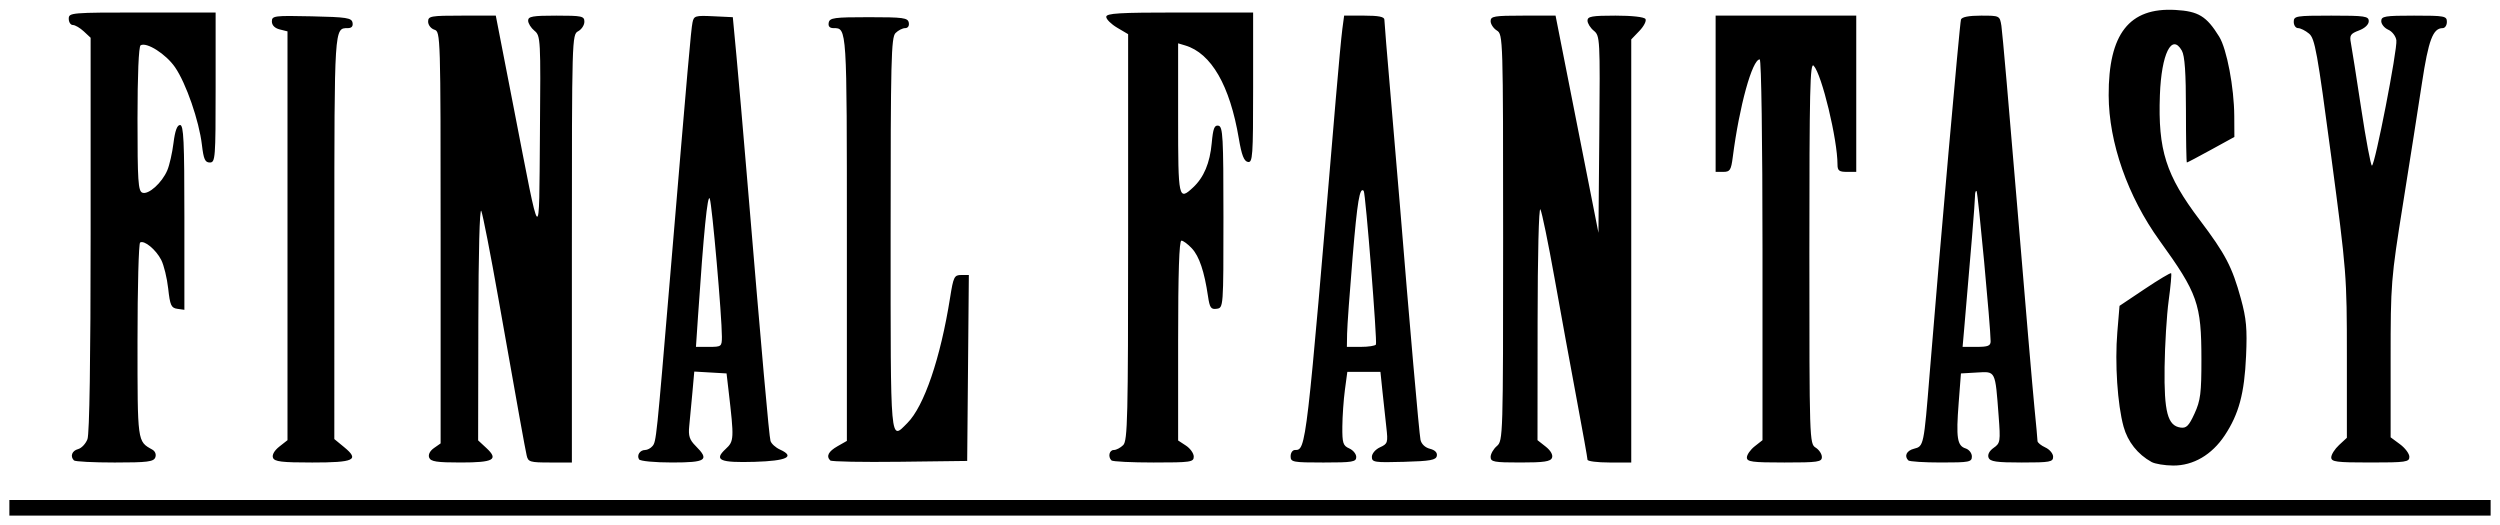 <?xml version="1.0" encoding="UTF-8" standalone="no"?>
<svg
   xmlns:dc="http://purl.org/dc/elements/1.1/"
   xmlns:cc="http://creativecommons.org/ns#"
   xmlns:rdf="http://www.w3.org/1999/02/22-rdf-syntax-ns#"
   xmlns:svg="http://www.w3.org/2000/svg"
   xmlns="http://www.w3.org/2000/svg"
   viewBox="0 0 1000 210"
   height="210"
   width="1000"
   version="1.1"
   id="svg2">
  <defs
     id="defs6" />
  <path
     id="path3338"
     d="m 3.75,203.125 0,-3.125 L 500,200 l 496.25,0 0,3.125 0,3.125 -496.25,0 -496.25,0 z M 860.625,184.795 c -5.551,-3.062 -9.532,-8.089 -11.197,-14.135 -2.438,-8.856 -3.53,-25.373 -2.498,-37.771 l 0.879,-10.552 10.091,-6.756 c 5.55,-3.716 10.297,-6.55 10.548,-6.299 0.251,0.251 -0.187,5.156 -0.974,10.9 -0.787,5.744 -1.525,17.756 -1.64,26.693 -0.231,17.944 1.218,23.416 6.395,24.153 2.319,0.33 3.33,-0.686 5.59,-5.625 2.38,-5.199 2.757,-8.177 2.747,-21.653 -0.018,-22.246 -1.458,-26.334 -16.73,-47.5 -12.753,-17.674 -20.306,-39.217 -20.37,-58.099 -0.084,-24.603 8.206,-35.224 26.677,-34.18 9.242,0.522 12.464,2.488 17.54,10.701 3.042,4.922 5.963,20.336 6.023,31.778 l 0.044,8.325 -9.316,5.113 c -5.124,2.812 -9.483,5.113 -9.688,5.113 -0.204,1.5e-4 -0.371,-9.422 -0.371,-20.938 0,-15.029 -0.465,-21.753 -1.647,-23.826 -4.04,-7.085 -8.172,1.287 -8.773,17.776 -0.803,22.036 2.382,32.034 15.907,49.939 10.32,13.661 12.999,18.783 16.498,31.535 2.183,7.958 2.549,12.011 2.066,22.904 -0.664,14.989 -2.873,23.209 -8.534,31.756 -5.152,7.777 -12.568,12.116 -20.627,12.066 -3.377,-0.021 -7.265,-0.659 -8.64,-1.417 z M 29.583,184.167 c -1.624,-1.624 -0.799,-3.884 1.652,-4.525 1.367,-0.357 3.054,-2.147 3.75,-3.977 0.805,-2.117 1.265,-31.936 1.265,-81.947 l 0,-78.62 -2.736,-2.549 c -1.505,-1.402 -3.473,-2.549 -4.375,-2.549 -0.902,0 -1.639,-1.125 -1.639,-2.5 0,-2.429 0.833,-2.5 29.375,-2.5 l 29.375,0 0,30 c 0,28.427 -0.122,30 -2.328,30 -1.898,0 -2.481,-1.305 -3.158,-7.067 -1.131,-9.622 -6.315,-24.593 -10.747,-31.034 -3.63,-5.276 -11.414,-10.227 -13.78,-8.765 -0.757,0.468 -1.236,11.899 -1.236,29.479 0,24.79 0.265,28.817 1.939,29.459 2.43,0.933 7.842,-3.921 9.976,-8.947 0.876,-2.062 1.993,-6.984 2.483,-10.938 0.603,-4.861 1.451,-7.188 2.622,-7.188 1.436,0 1.731,6.307 1.731,36.962 l 0,36.962 -2.812,-0.399 c -2.457,-0.349 -2.92,-1.373 -3.663,-8.105 -0.468,-4.238 -1.73,-9.407 -2.805,-11.487 -2.143,-4.143 -6.772,-7.953 -8.423,-6.932 -0.575,0.356 -1.046,18.011 -1.046,39.234 0,40.907 -0.09,40.243 5.88,43.583 1.195,0.669 1.691,1.944 1.228,3.153 -0.661,1.722 -3.126,2.03 -16.235,2.03 -8.501,0 -15.831,-0.375 -16.289,-0.833 z m 79.611,-1.063 c -0.443,-1.155 0.548,-2.9 2.539,-4.466 L 115,176.069 l 0,-81.76 0,-81.76 -3.125,-0.784 c -1.977,-0.496 -3.125,-1.667 -3.125,-3.186 0,-2.262 0.929,-2.381 15.922,-2.052 14.007,0.308 15.973,0.613 16.342,2.537 0.279,1.454 -0.366,2.187 -1.922,2.187 -5.387,0 -5.341,-0.719 -5.353,83.688 l -0.011,80.687 3.952,3.248 c 6.207,5.102 4.068,6.127 -12.792,6.127 -12.223,0 -15.099,-0.347 -15.693,-1.896 z m 62.477,-0.059 c -0.458,-1.192 0.289,-2.682 1.914,-3.821 l 2.664,-1.866 0,-82.345 c 0,-81.247 -0.033,-82.355 -2.5,-83.138 -1.375,-0.436 -2.5,-1.881 -2.5,-3.209 0,-2.239 0.991,-2.416 13.534,-2.416 l 13.534,0 7.234,37.187 c 10.95,56.293 10.024,55.376 10.418,10.312 0.333,-38.234 0.27,-39.435 -2.188,-41.45 -1.392,-1.141 -2.531,-2.97 -2.531,-4.062 0,-1.669 1.801,-1.987 11.25,-1.987 10.35,0 11.25,0.197 11.25,2.456 0,1.351 -1.125,3.058 -2.5,3.794 -2.463,1.318 -2.5,2.617 -2.5,86.919 l 0,85.581 -8.726,0 c -8.03,0 -8.776,-0.224 -9.354,-2.812 -0.722,-3.235 -3.229,-17.155 -11.312,-62.812 -3.165,-17.875 -6.246,-33.625 -6.846,-35 -0.65,-1.487 -1.126,16.602 -1.177,44.637 l -0.085,47.137 3.281,3.042 C 199.552,183.847 197.513,185 184.262,185 c -9.586,0 -11.983,-0.372 -12.591,-1.955 z M 255.625,183.75 c -1.016,-1.644 0.343,-3.75 2.421,-3.75 0.906,0 2.231,-0.703 2.943,-1.562 1.512,-1.825 1.559,-2.277 7.142,-68.709 7.099,-84.474 8.266,-97.73 8.869,-100.725 0.539,-2.676 1.106,-2.846 8.352,-2.5 l 7.774,0.371 1.469,15.625 c 0.808,8.594 2.645,29.688 4.082,46.875 6.088,72.807 8.964,105.121 9.525,106.998 0.329,1.099 2.037,2.654 3.796,3.455 6.237,2.842 2.759,4.53 -10.113,4.907 -13.995,0.41 -16.442,-0.666 -11.64,-5.117 3.401,-3.152 3.442,-3.961 1.182,-23.368 l -0.801,-6.875 -6.456,-0.374 -6.456,-0.374 -0.76,8.499 c -0.418,4.675 -0.984,10.678 -1.258,13.342 -0.397,3.861 0.115,5.456 2.529,7.869 5.695,5.695 4.33,6.663 -9.399,6.663 -6.936,0 -12.768,-0.552 -13.199,-1.25 z m 33.133,-49.062 c 0.016,-7.999 -3.926,-52.86 -4.851,-55.212 -0.874,-2.221 -2.44,13.448 -4.705,47.087 l -0.821,12.188 5.184,0 c 5.014,0 5.185,-0.133 5.193,-4.062 z m 43.349,49.503 c -1.721,-1.721 -0.758,-3.613 2.901,-5.695 l 3.742,-2.129 0,-81.058 c 0,-84.8 0.047,-84.058 -5.342,-84.058 -1.557,0 -2.201,-0.733 -1.92,-2.187 0.374,-1.944 2.158,-2.188 16.012,-2.188 13.855,0 15.638,0.244 16.012,2.188 0.25,1.299 -0.341,2.187 -1.456,2.187 -1.033,0 -2.761,0.884 -3.842,1.964 -1.744,1.744 -1.964,10.782 -1.964,80.625 0,85.365 -0.268,82.338 6.685,75.385 6.708,-6.708 13.264,-25.935 17.104,-50.161 1.326,-8.363 1.67,-9.062 4.467,-9.062 l 3.031,0 -0.331,37.188 -0.331,37.188 -26.955,0.336 c -14.825,0.185 -27.341,-0.05 -27.812,-0.521 z m 112.476,-0.024 C 443.093,182.676 443.704,180 445.536,180 c 0.982,0 2.67,-0.884 3.75,-1.964 1.745,-1.745 1.964,-11.013 1.964,-83.167 l 0,-81.203 -4.375,-2.581 C 444.469,9.665 442.5,7.715 442.5,6.752 c 0,-1.452 5.018,-1.752 29.375,-1.752 l 29.375,0 0,30.092 c 0,27.531 -0.179,30.057 -2.104,29.686 -1.557,-0.3 -2.496,-2.73 -3.612,-9.352 -3.577,-21.23 -11.014,-34.134 -21.472,-37.255 l -2.812,-0.839 0,30.084 c 0,32.192 0.171,32.979 6.001,27.548 4.298,-4.004 6.719,-9.771 7.44,-17.724 0.533,-5.874 1.071,-7.277 2.676,-6.968 1.79,0.345 2.009,4.335 2.009,36.62 0,36.137 -0.007,36.234 -2.691,36.616 -2.301,0.328 -2.805,-0.396 -3.484,-5 -1.46,-9.903 -3.495,-15.962 -6.425,-19.123 -1.598,-1.724 -3.495,-3.135 -4.215,-3.135 -0.886,0 -1.31,12.943 -1.31,39.971 l 0,39.971 3.125,2.048 c 1.719,1.126 3.125,3.108 3.125,4.404 0,2.186 -1.16,2.356 -16.042,2.356 -8.823,0 -16.417,-0.375 -16.875,-0.833 z M 516.25,182.5 c 0,-1.375 0.775,-2.5 1.722,-2.5 4.495,0 4.471,0.213 16.359,-140.625 1.045,-12.375 2.219,-24.891 2.611,-27.812 l 0.711,-5.312 8.048,0 c 5.746,0 8.048,0.462 8.048,1.615 0,0.888 1.097,14.248 2.438,29.687 1.341,15.44 3.031,35.385 3.757,44.322 3.791,46.689 7.73,91.573 8.252,94.043 0.356,1.684 1.85,3.109 3.76,3.589 2.034,0.51 3.029,1.524 2.779,2.832 -0.324,1.695 -2.534,2.096 -13.188,2.393 -11.806,0.329 -12.798,0.175 -12.798,-1.987 0,-1.313 1.435,-2.997 3.264,-3.83 3.073,-1.4 3.221,-1.87 2.523,-8.013 -0.408,-3.589 -1.105,-10.041 -1.551,-14.338 l -0.81,-7.812 -6.624,0 -6.624,0 -0.964,7.188 c -0.53,3.953 -0.992,10.562 -1.027,14.688 -0.056,6.61 0.27,7.646 2.749,8.734 1.547,0.679 2.812,2.226 2.812,3.438 0,1.965 -1.422,2.204 -13.125,2.204 -12.292,0 -13.125,-0.159 -13.125,-2.5 z m 34.118,-44.688 c 0.589,-1.073 -4.146,-60.665 -4.883,-61.458 -1.595,-1.716 -2.554,4.011 -4.444,26.547 -1.164,13.873 -2.155,27.614 -2.203,30.536 l -0.087,5.312 5.551,0 c 3.053,0 5.783,-0.422 6.066,-0.938 z M 596.25,182.778 c 0,-1.222 1.125,-3.185 2.5,-4.363 2.452,-2.1 2.5,-3.687 2.5,-83.392 0,-79.898 -0.042,-81.278 -2.5,-82.813 -1.375,-0.859 -2.5,-2.551 -2.5,-3.761 0,-1.958 1.425,-2.199 12.987,-2.199 l 12.987,0 8.576,43.437 8.576,43.438 0.343,-39.375 c 0.333,-38.234 0.27,-39.435 -2.188,-41.45 C 636.139,11.158 635,9.33 635,8.237 c 0,-1.668 1.795,-1.987 11.176,-1.987 6.662,0 11.514,0.546 12.012,1.352 0.459,0.743 -0.632,2.884 -2.426,4.756 l -3.262,3.404 0,84.619 0,84.619 -8.75,0 c -4.812,0 -8.75,-0.501 -8.75,-1.113 0,-0.612 -1.935,-11.441 -4.299,-24.062 -2.365,-12.622 -6.362,-34.48 -8.883,-48.574 -2.521,-14.094 -5.069,-26.469 -5.663,-27.5 -0.62,-1.078 -1.096,18.151 -1.117,45.222 l -0.038,47.097 3.267,2.57 c 1.991,1.566 2.983,3.31 2.539,4.466 C 620.226,184.615 617.66,185 608.164,185 597.58,185 596.25,184.752 596.25,182.778 Z m 102.5,0.215 c 0,-1.104 1.406,-3.114 3.125,-4.466 l 3.125,-2.458 0,-76.159 c 0,-43.41 -0.476,-76.159 -1.108,-76.159 -2.999,0 -8.164,18.716 -10.782,39.062 -0.676,5.251 -1.116,5.938 -3.812,5.938 l -3.048,0 0,-31.25 0,-31.25 28.125,0 28.125,0 0,31.25 0,31.25 -3.75,0 c -3.111,0 -3.75,-0.504 -3.75,-2.961 0,-10.007 -6.282,-36.061 -9.522,-39.494 -1.471,-1.559 -1.728,9.519 -1.728,74.677 0,75.154 0.044,76.535 2.5,78.069 1.375,0.859 2.5,2.551 2.5,3.761 0,1.977 -1.517,2.199 -15,2.199 -12.94,0 -15,-0.276 -15,-2.008 z m 64.583,1.174 c -1.76,-1.76 -0.706,-3.928 2.273,-4.675 3.891,-0.976 3.925,-1.141 6.265,-30.116 3.98,-49.277 12.008,-140.061 12.519,-141.562 0.346,-1.017 3.145,-1.562 8.014,-1.562 7.47,0 7.484,0.007 8.156,4.062 0.37,2.234 3.216,34.719 6.324,72.188 3.108,37.469 6.205,73.669 6.883,80.445 0.678,6.776 1.233,12.835 1.233,13.464 0,0.629 1.406,1.785 3.125,2.568 1.719,0.783 3.125,2.459 3.125,3.723 0,2.08 -1.198,2.299 -12.539,2.299 -10.22,0 -12.678,-0.362 -13.289,-1.955 -0.463,-1.207 0.321,-2.705 2.048,-3.915 2.65,-1.856 2.755,-2.531 1.984,-12.733 -1.388,-18.362 -1.125,-17.832 -8.629,-17.397 l -6.45,0.374 -0.912,11.875 c -1.07,13.933 -0.59,17.053 2.79,18.126 1.373,0.436 2.497,1.88 2.497,3.208 0,2.224 -0.976,2.416 -12.292,2.416 -6.76,0 -12.667,-0.375 -13.125,-0.833 z M 796.25,136.51 c 0,-5.472 -5.055,-59.481 -5.62,-60.046 -0.346,-0.346 -0.63,0.562 -0.63,2.018 0,2.24 -1.746,23.636 -4.331,53.081 l -0.631,7.188 5.606,0 c 4.556,0 5.606,-0.42 5.606,-2.24 z m 136.25,46.446 c 0,-1.124 1.406,-3.347 3.125,-4.94 l 3.125,-2.896 0,-32.713 c 0,-32.156 -0.106,-33.514 -6.253,-79.747 -5.592,-42.06 -6.531,-47.265 -8.888,-49.221 -1.45,-1.203 -3.417,-2.188 -4.372,-2.188 -0.955,0 -1.737,-1.125 -1.737,-2.5 0,-2.361 0.833,-2.5 15,-2.5 13.551,0 15,0.215 15,2.226 0,1.346 -1.547,2.81 -3.915,3.704 -3.393,1.281 -3.825,1.942 -3.238,4.962 0.373,1.916 2.234,13.749 4.137,26.296 1.903,12.547 3.831,22.812 4.285,22.812 1.19,0 10.276,-46.621 9.776,-50.159 -0.231,-1.631 -1.685,-3.521 -3.232,-4.2 -1.547,-0.679 -2.812,-2.226 -2.812,-3.437 0,-1.965 1.422,-2.204 13.125,-2.204 12.292,0 13.125,0.159 13.125,2.5 0,1.375 -0.757,2.5 -1.681,2.5 -3.883,0 -5.67,4.725 -8.273,21.875 -1.461,9.625 -4.881,31.417 -7.601,48.427 C 956.392,111.587 956.25,113.378 956.25,143.702 l 0,31.223 3.75,2.772 c 2.062,1.525 3.75,3.792 3.75,5.037 0,2.066 -1.374,2.265 -15.625,2.265 -13.63,0 -15.625,-0.261 -15.625,-2.044 z"
     style="fill:#000000" />
</svg>
